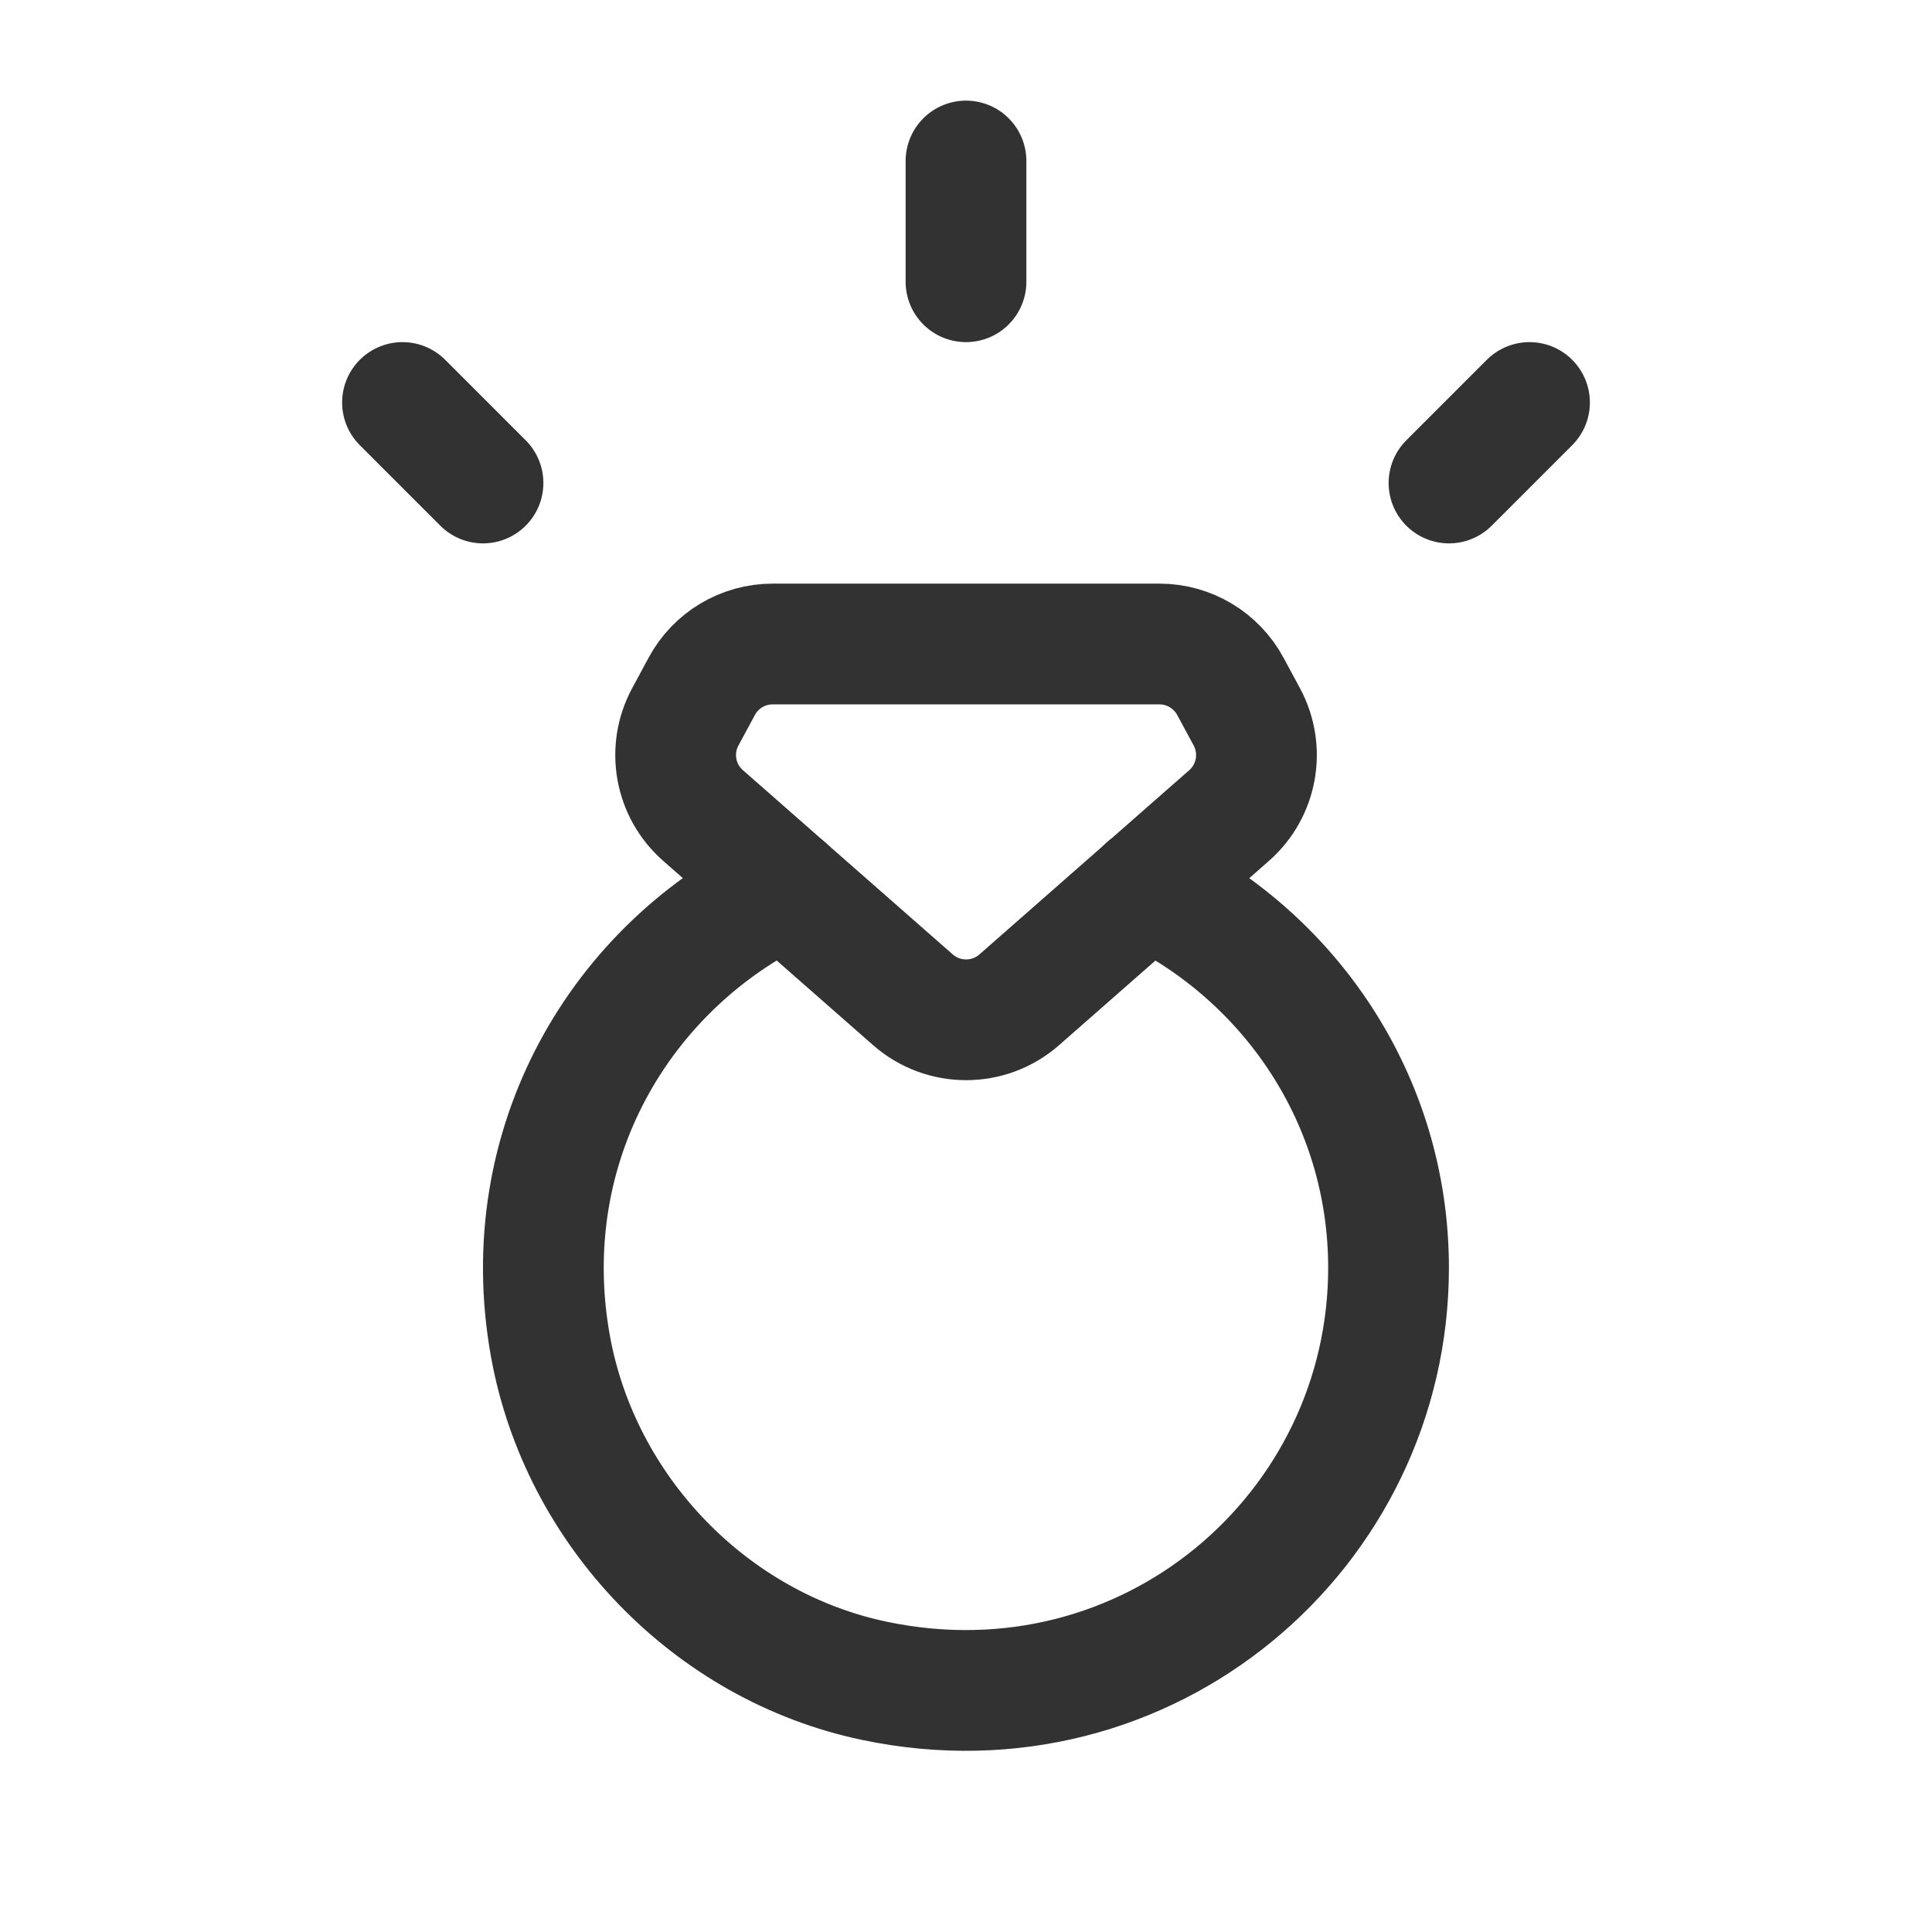<?xml version="1.0" encoding="UTF-8"?><svg version="1.1" viewBox="0 0 24 24" xmlns="http://www.w3.org/2000/svg" xmlns:xlink="http://www.w3.org/1999/xlink"><!--Generated by IJSVG (https://github.com/iconjar/IJSVG)--><g stroke-linecap="round" stroke-width="1.5" stroke="#323232" fill="none" stroke-linejoin="round"><path d="M12,3.5v-1.5"></path><path d="M8.512,8.907l0.205,-0.38c0.174,-0.325 0.513,-0.527 0.881,-0.527h4.805c0.368,0 0.706,0.202 0.881,0.526l0.205,0.38c0.22,0.41 0.129,0.918 -0.221,1.225l-2.607,2.289c-0.377,0.331 -0.942,0.331 -1.32,0l-2.607,-2.289c-0.35,-0.306 -0.442,-0.814 -0.222,-1.224Z"></path><path d="M18,6l1,-1"></path><path d="M6,6l-1,-1"></path><path d="M9.75,11.024c-2.036,0.972 -3.359,3.197 -2.914,5.69c0.367,2.051 1.988,3.739 4.027,4.166c3.396,0.712 6.386,-1.86 6.386,-5.131c0,-2.091 -1.231,-3.881 -3,-4.726"></path></g><path fill="none" d="M0,0h24v24h-24Z"></path></svg>